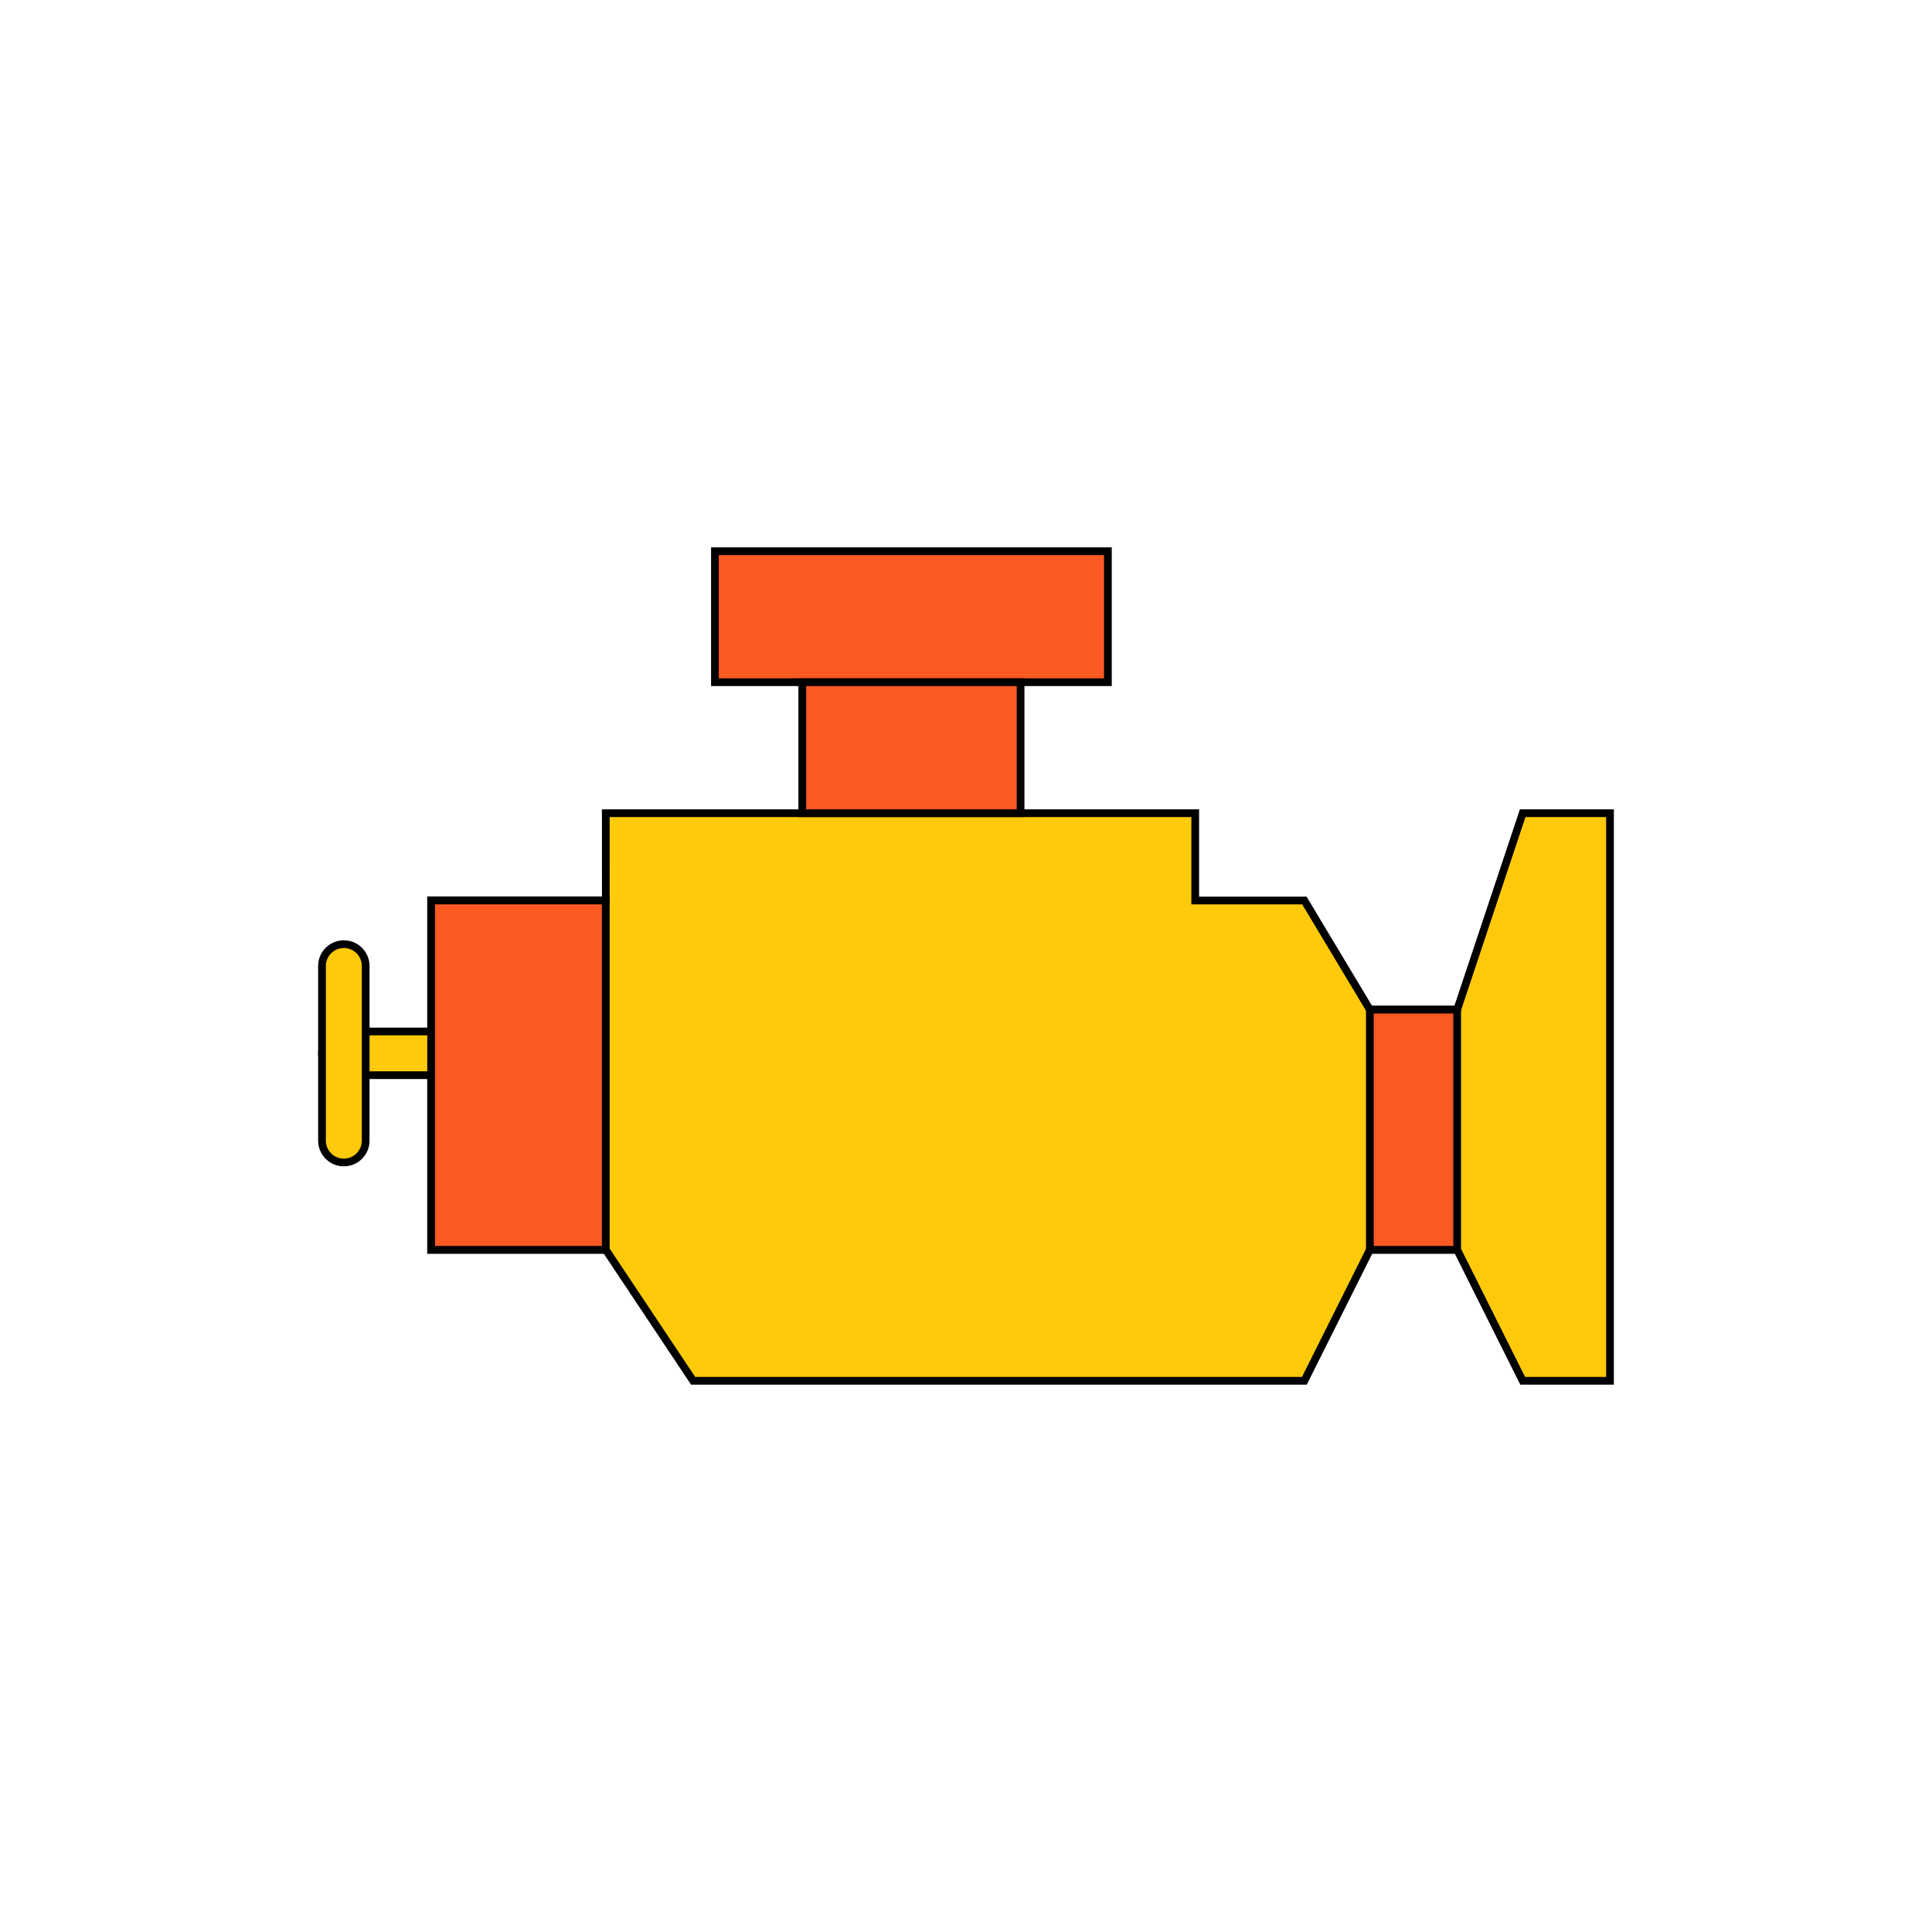 <!DOCTYPE svg PUBLIC "-//W3C//DTD SVG 1.1//EN" "http://www.w3.org/Graphics/SVG/1.1/DTD/svg11.dtd">
<!-- Uploaded to: SVG Repo, www.svgrepo.com, Transformed by: SVG Repo Mixer Tools -->
<svg height="131px" width="131px" version="1.1" id="Layer_1" xmlns="http://www.w3.org/2000/svg" xmlns:xlink="http://www.w3.org/1999/xlink" viewBox="-128 -128 768.00 768.00" xml:space="preserve" fill="#000000" stroke="#000000" stroke-width="3.072">
<g id="SVGRepo_bgCarrier" stroke-width="0"/>
<g id="SVGRepo_tracerCarrier" stroke-linecap="round" stroke-linejoin="round"/>
<g id="SVGRepo_iconCarrier"> <g> <g> <polygon style="fill:#FECA09;" points="512,420.881 477.288,420.881 451.254,368.814 416.542,368.814 390.508,420.881 147.525,420.881 112.814,368.814 43.39,368.814 43.39,229.966 112.822,229.966 112.814,195.254 347.119,195.254 347.119,229.966 390.508,229.966 416.542,273.356 451.254,273.356 477.288,195.254 512,195.254 "/> <path style="fill:#FECA09;" d="M43.39,299.39H8.678c-4.799,0-8.678-3.879-8.678-8.678c0-4.799,3.879-8.678,8.678-8.678H43.39 c4.799,0,8.678,3.879,8.678,8.678C52.068,295.511,48.189,299.39,43.39,299.39"/> <path style="fill:#FECA09;" d="M8.678,334.102c-4.799,0-8.678-3.879-8.678-8.678V256c0-4.799,3.879-8.678,8.678-8.678 s8.678,3.879,8.678,8.678v69.424C17.356,330.223,13.477,334.102,8.678,334.102"/> </g> <g> <polygon style="fill:#FC5923;" points="156.199,143.186 312.402,143.186 312.402,91.119 156.199,91.119 "/> <polygon style="fill:#FC5923;" points="190.911,195.254 277.691,195.254 277.691,143.186 190.911,143.186 "/> <polygon style="fill:#FC5923;" points="43.385,368.814 112.809,368.814 112.809,229.966 43.385,229.966 "/> <polygon style="fill:#FC5923;" points="416.538,368.814 451.25,368.814 451.25,273.356 416.538,273.356 "/> </g> </g> </g>
</svg>